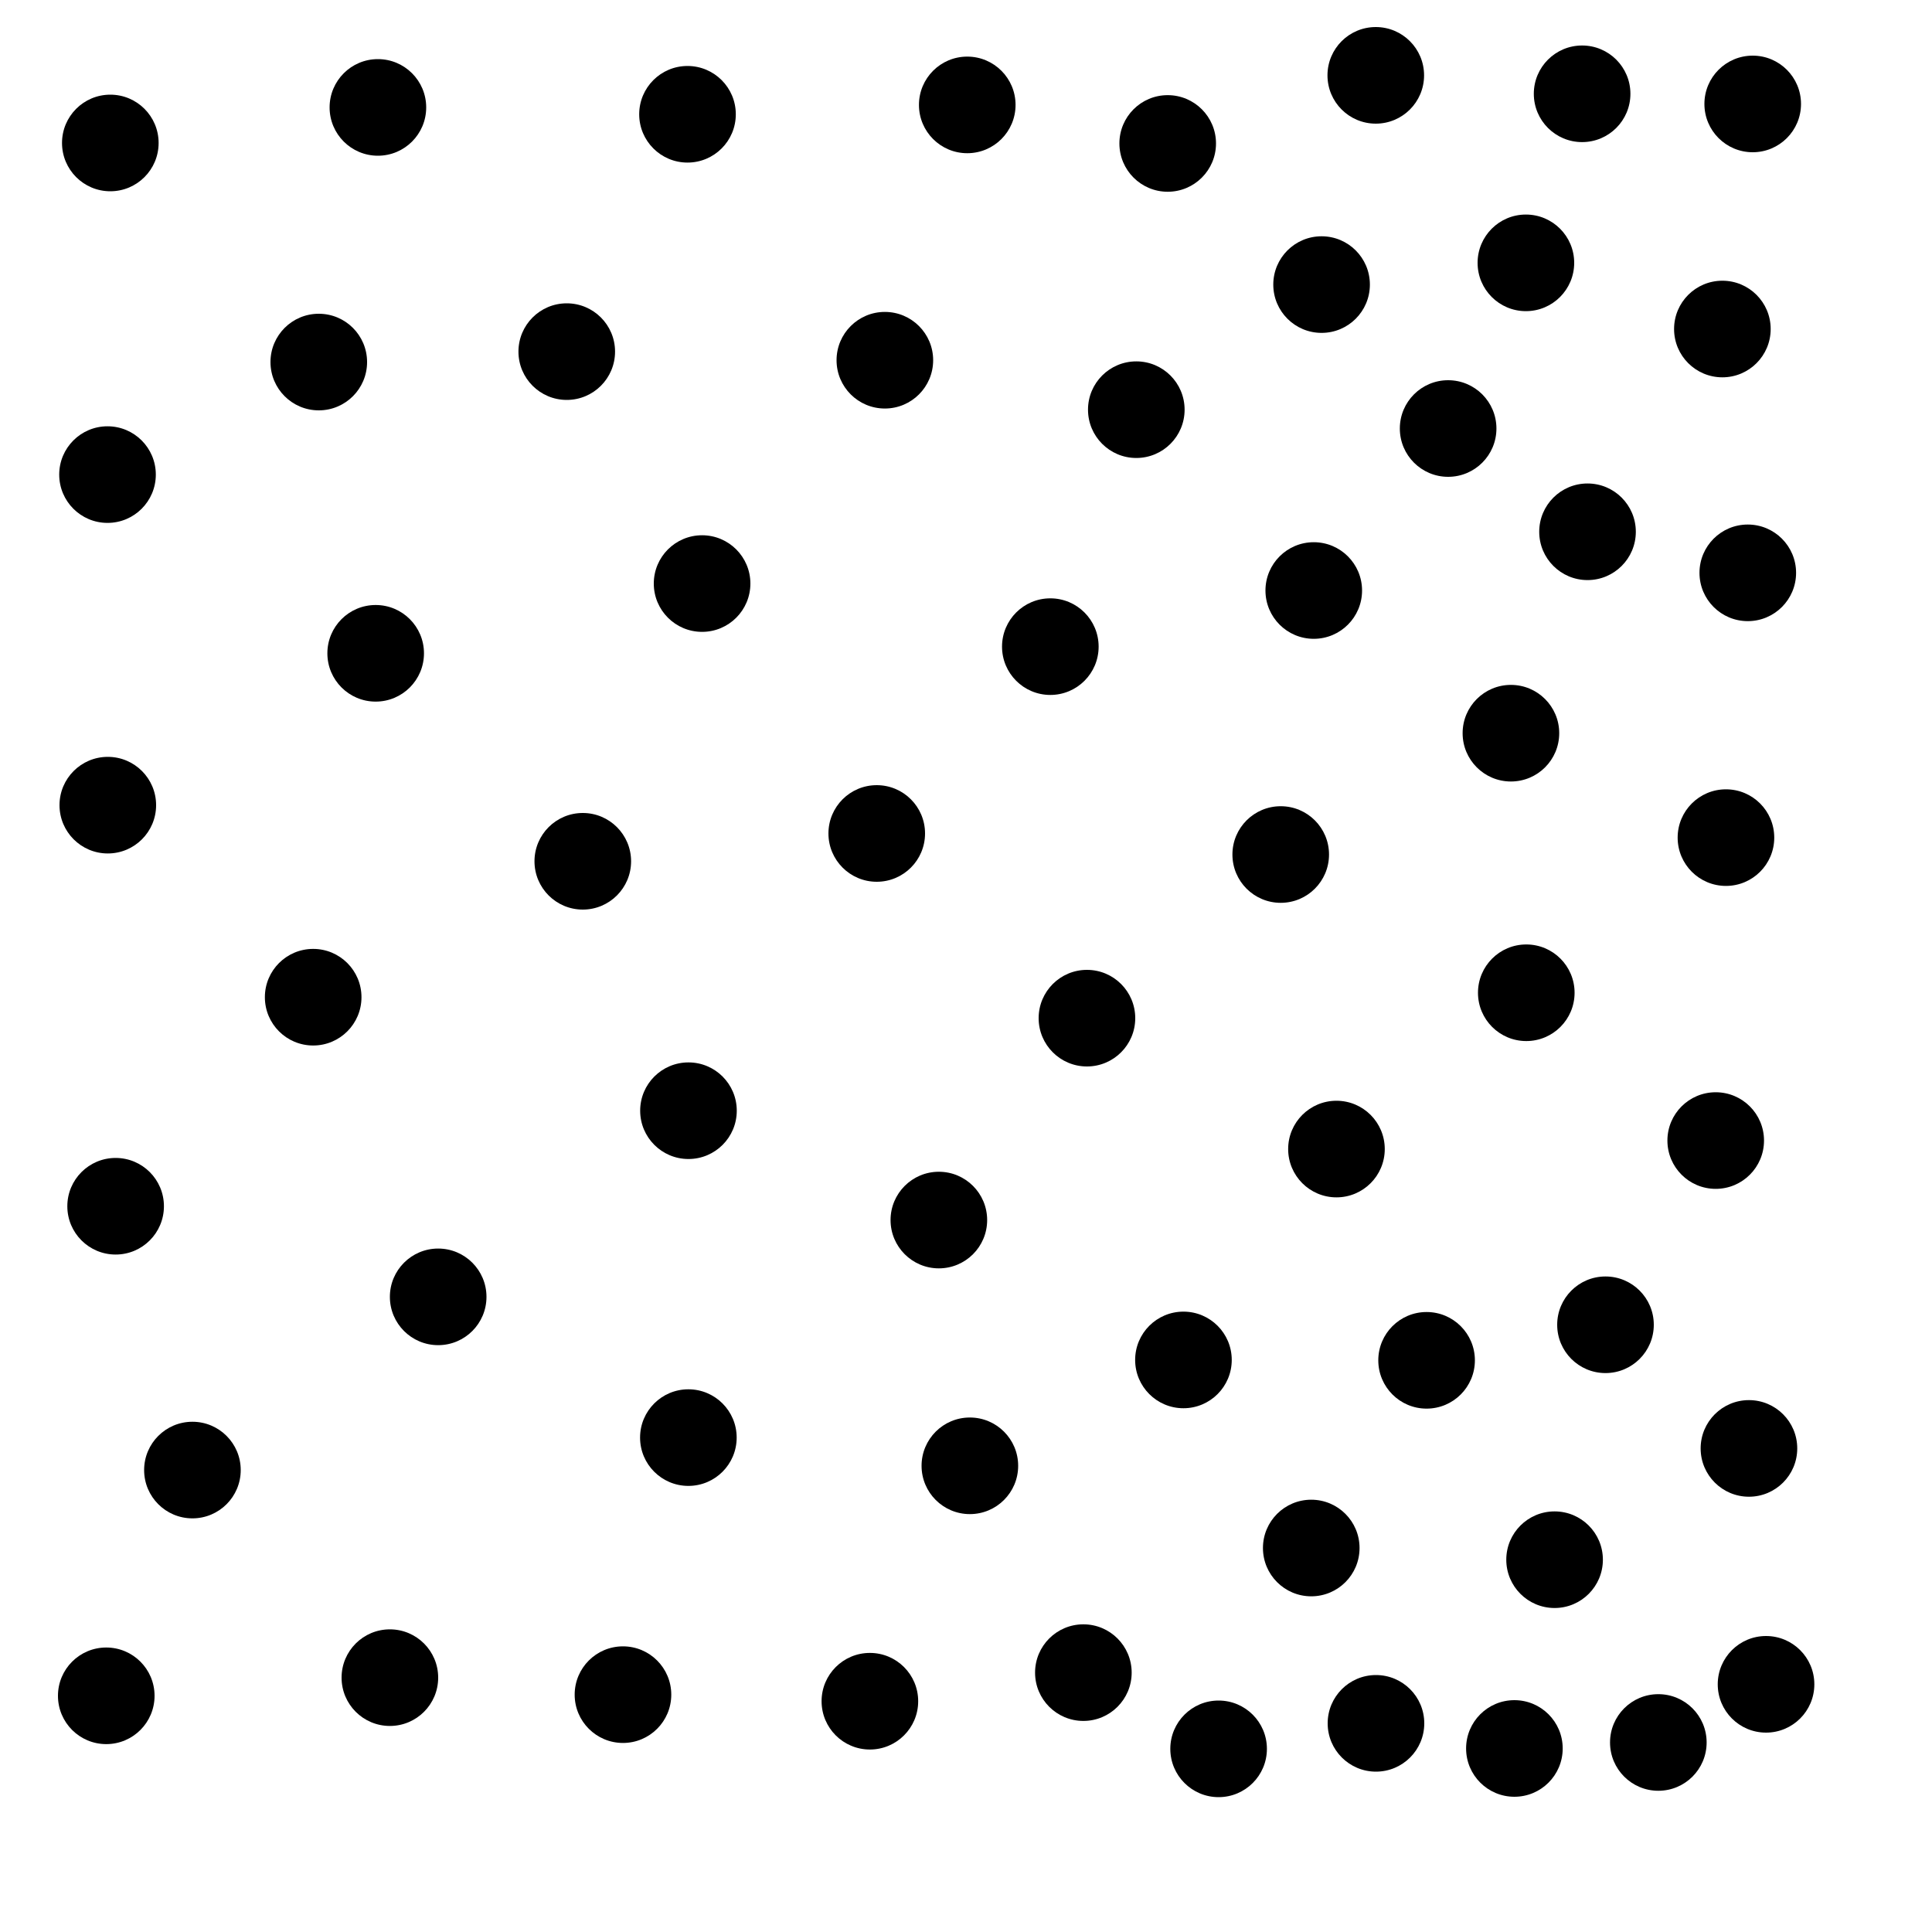 <?xml version="1.0" ?>
<!DOCTYPE svg PUBLIC "-//W3C//DTD SVG 1.1//EN" "http://www.w3.org/Graphics/SVG/1.1/DTD/svg11.dtd">
<svg width="20" height="20" version="1.1" xmlns="http://www.w3.org/2000/svg">
<circle cx="14.242" cy="0.78" r="0.5" fill="rgb(0,0,0)" />
<circle cx="16.378" cy="0.971" r="0.5" fill="rgb(0,0,0)" />
<circle cx="10.013" cy="1.086" r="0.5" fill="rgb(0,0,0)" />
<circle cx="3.3" cy="3.748" r="0.5" fill="rgb(0,0,0)" />
<circle cx="14.991" cy="4.436" r="0.5" fill="rgb(0,0,0)" />
<circle cx="11.763" cy="4.241" r="0.5" fill="rgb(0,0,0)" />
<circle cx="15.641" cy="7.59" r="0.5" fill="rgb(0,0,0)" />
<circle cx="10.873" cy="6.694" r="0.5" fill="rgb(0,0,0)" />
<circle cx="17.83" cy="3.406" r="0.5" fill="rgb(0,0,0)" />
<circle cx="18.144" cy="1.076" r="0.5" fill="rgb(0,0,0)" />
<circle cx="9.076" cy="8.628" r="0.5" fill="rgb(0,0,0)" />
<circle cx="7.268" cy="6.041" r="0.5" fill="rgb(0,0,0)" />
<circle cx="15.8" cy="10.277" r="0.5" fill="rgb(0,0,0)" />
<circle cx="3.242" cy="10.323" r="0.5" fill="rgb(0,0,0)" />
<circle cx="15.796" cy="2.721" r="0.5" fill="rgb(0,0,0)" />
<circle cx="11.252" cy="10.54" r="0.5" fill="rgb(0,0,0)" />
<circle cx="13.6" cy="6.113" r="0.5" fill="rgb(0,0,0)" />
<circle cx="16.62" cy="13.714" r="0.5" fill="rgb(0,0,0)" />
<circle cx="13.681" cy="2.946" r="0.5" fill="rgb(0,0,0)" />
<circle cx="14.768" cy="14.082" r="0.5" fill="rgb(0,0,0)" />
<circle cx="13.258" cy="8.846" r="0.5" fill="rgb(0,0,0)" />
<circle cx="7.127" cy="11.498" r="0.5" fill="rgb(0,0,0)" />
<circle cx="12.251" cy="14.078" r="0.5" fill="rgb(0,0,0)" />
<circle cx="6.033" cy="8.916" r="0.5" fill="rgb(0,0,0)" />
<circle cx="7.126" cy="14.882" r="0.5" fill="rgb(0,0,0)" />
<circle cx="13.574" cy="16.025" r="0.5" fill="rgb(0,0,0)" />
<circle cx="3.889" cy="6.763" r="0.5" fill="rgb(0,0,0)" />
<circle cx="16.093" cy="16.146" r="0.5" fill="rgb(0,0,0)" />
<circle cx="9.719" cy="12.63" r="0.5" fill="rgb(0,0,0)" />
<circle cx="1.992" cy="15.218" r="0.5" fill="rgb(0,0,0)" />
<circle cx="16.434" cy="5.505" r="0.5" fill="rgb(0,0,0)" />
<circle cx="11.215" cy="17.315" r="0.5" fill="rgb(0,0,0)" />
<circle cx="14.244" cy="17.84" r="0.5" fill="rgb(0,0,0)" />
<circle cx="7.117" cy="1.183" r="0.5" fill="rgb(0,0,0)" />
<circle cx="4.536" cy="13.425" r="0.5" fill="rgb(0,0,0)" />
<circle cx="17.867" cy="8.671" r="0.5" fill="rgb(0,0,0)" />
<circle cx="18.093" cy="5.93" r="0.5" fill="rgb(0,0,0)" />
<circle cx="12.615" cy="18.104" r="0.5" fill="rgb(0,0,0)" />
<circle cx="17.761" cy="11.807" r="0.5" fill="rgb(0,0,0)" />
<circle cx="9.005" cy="17.611" r="0.5" fill="rgb(0,0,0)" />
<circle cx="18.105" cy="14.994" r="0.5" fill="rgb(0,0,0)" />
<circle cx="1.197" cy="12.487" r="0.5" fill="rgb(0,0,0)" />
<circle cx="1.1" cy="17.555" r="0.5" fill="rgb(0,0,0)" />
<circle cx="10.04" cy="15.174" r="0.5" fill="rgb(0,0,0)" />
<circle cx="6.449" cy="17.543" r="0.5" fill="rgb(0,0,0)" />
<circle cx="5.867" cy="3.64" r="0.5" fill="rgb(0,0,0)" />
<circle cx="4.036" cy="17.367" r="0.5" fill="rgb(0,0,0)" />
<circle cx="12.088" cy="1.485" r="0.5" fill="rgb(0,0,0)" />
<circle cx="1.116" cy="8.335" r="0.5" fill="rgb(0,0,0)" />
<circle cx="13.835" cy="11.895" r="0.5" fill="rgb(0,0,0)" />
<circle cx="1.113" cy="4.913" r="0.5" fill="rgb(0,0,0)" />
<circle cx="1.142" cy="1.48" r="0.5" fill="rgb(0,0,0)" />
<circle cx="3.912" cy="1.112" r="0.5" fill="rgb(0,0,0)" />
<circle cx="9.16" cy="3.729" r="0.5" fill="rgb(0,0,0)" />
<circle cx="15.677" cy="18.1" r="0.5" fill="rgb(0,0,0)" />
<circle cx="17.167" cy="18.038" r="0.5" fill="rgb(0,0,0)" />
<circle cx="18.282" cy="17.436" r="0.5" fill="rgb(0,0,0)" />
</svg>

